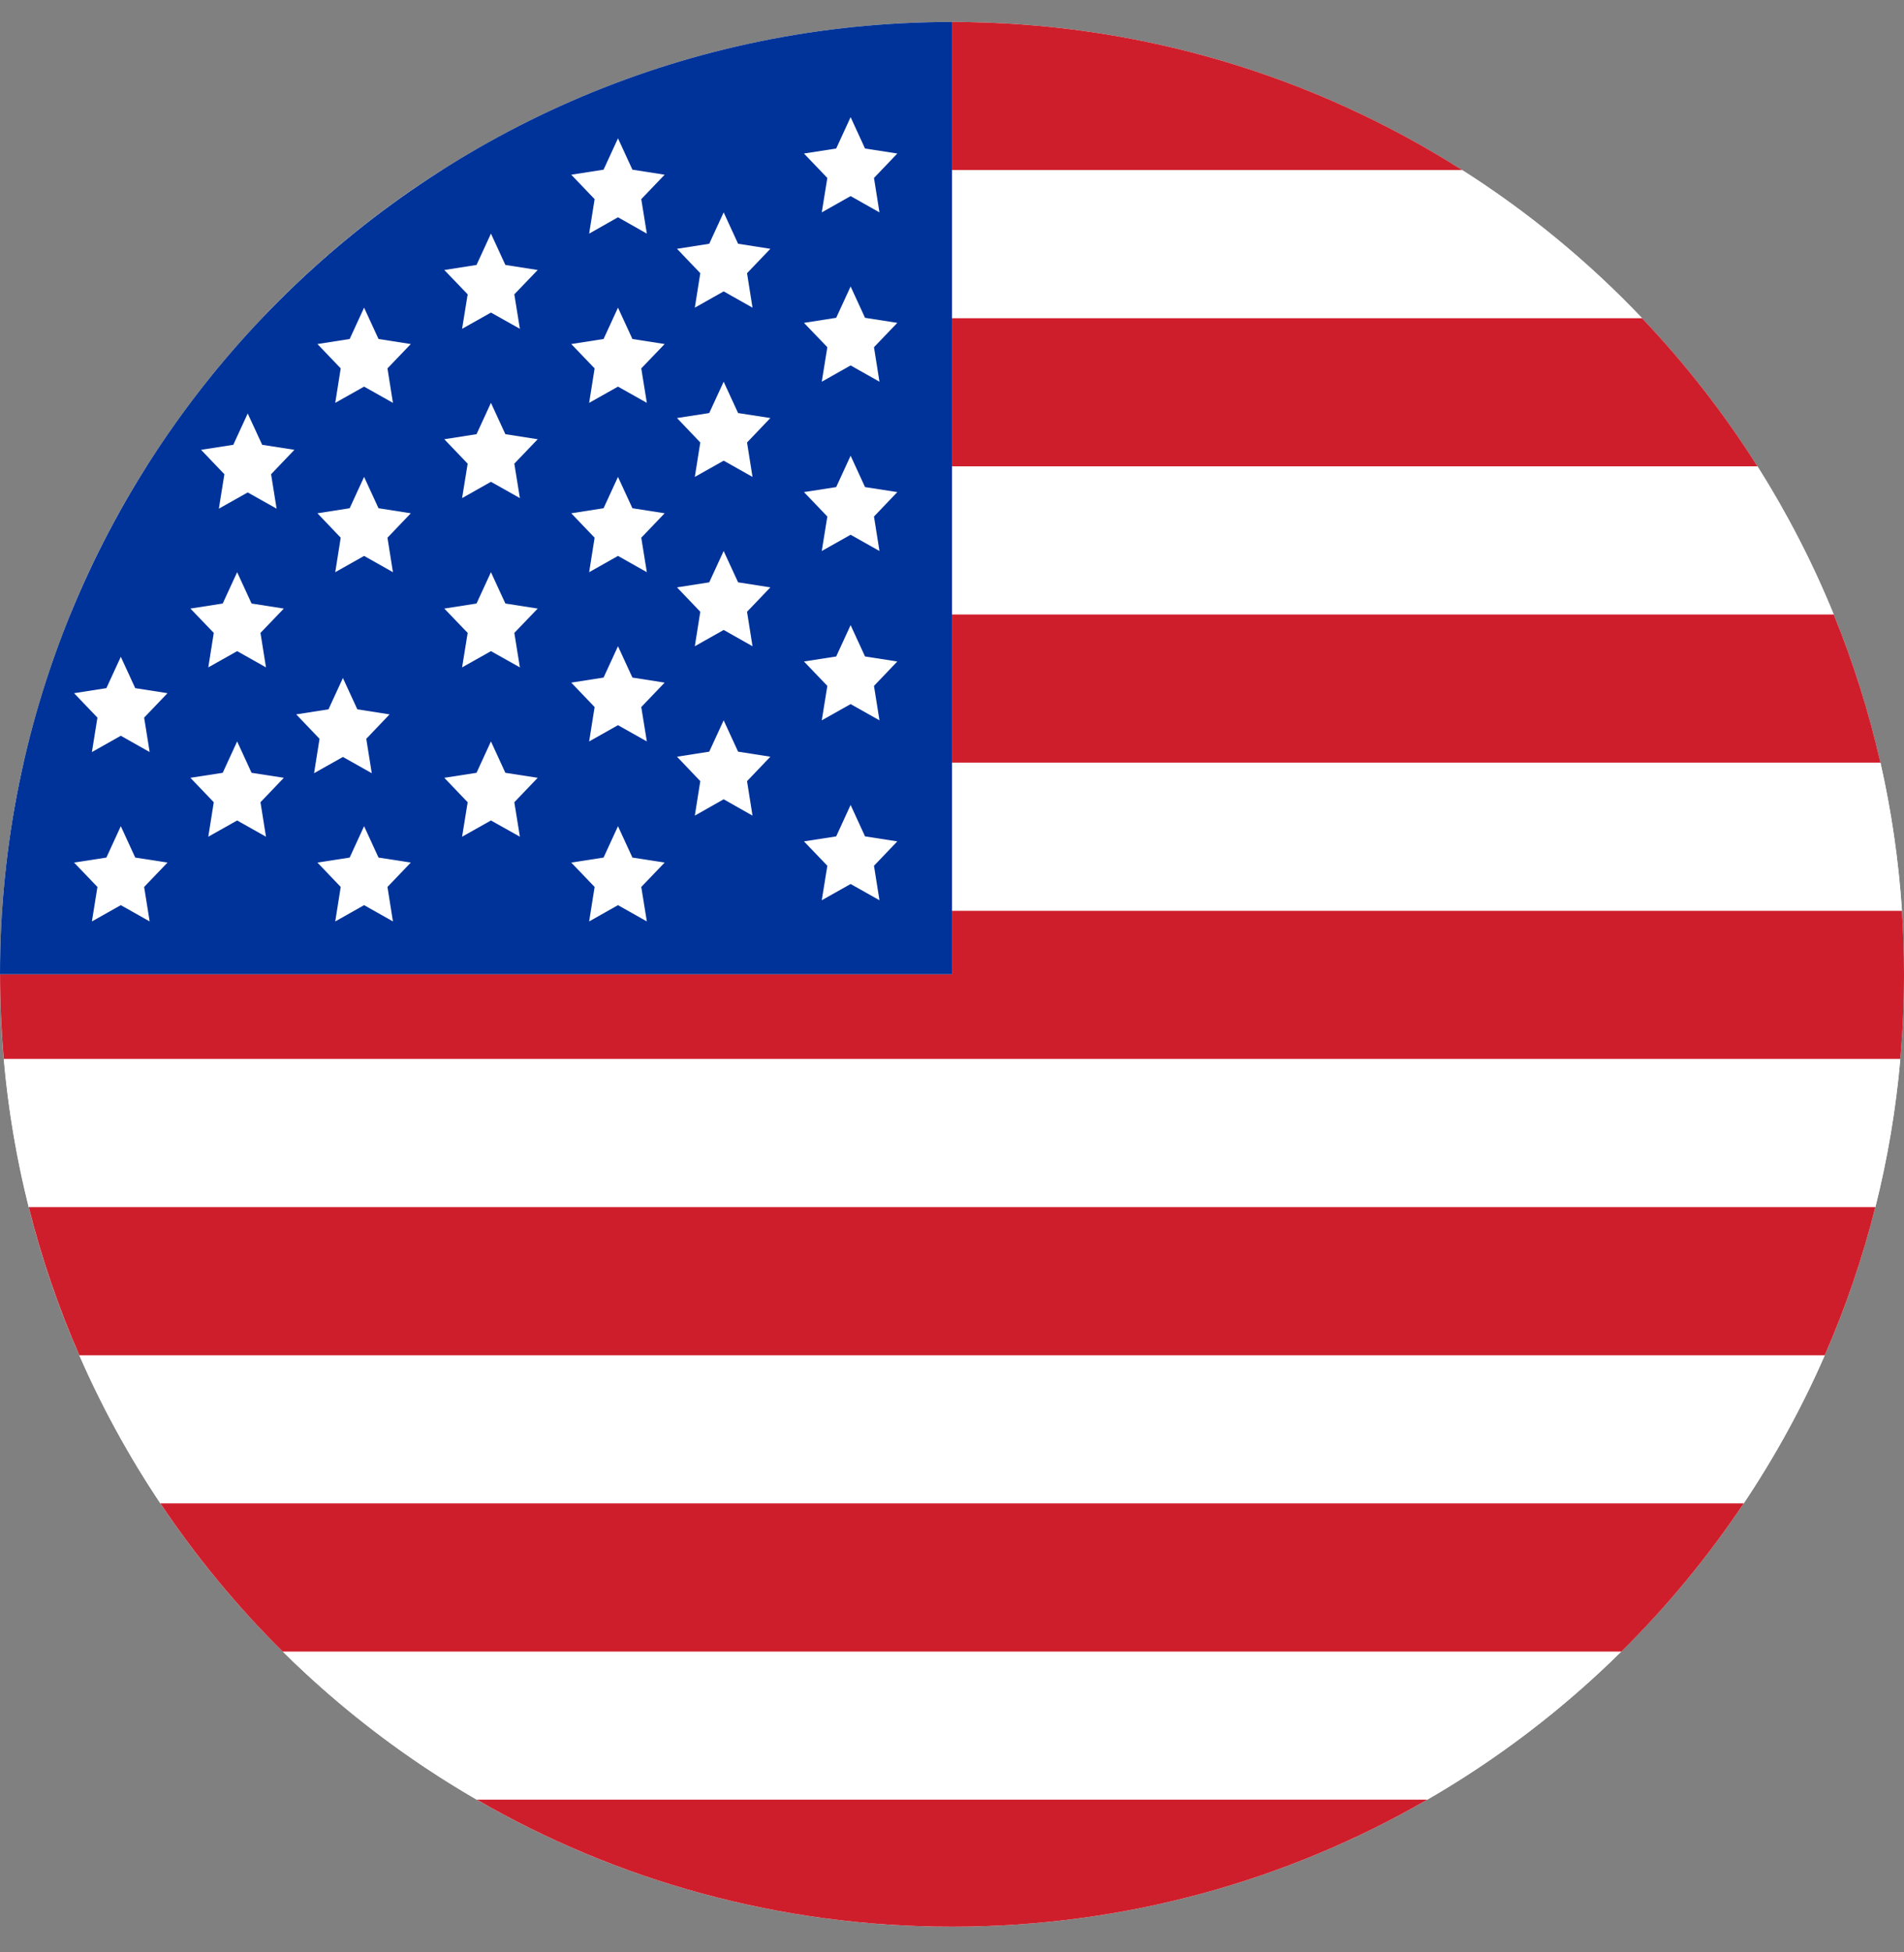 <svg width="40" height="41" viewBox="0 0 40 41" fill="none" xmlns="http://www.w3.org/2000/svg">
<rect x="0" y="0" width="40" height="41" fill="#808080" stroke="none"/>
<path d="M20 40.461C31.045 40.461 39.999 31.505 39.999 20.46C39.999 9.415 31.045 0.461 20 0.461C8.955 0.461 0 9.415 0 20.46C0 31.505 8.955 40.461 20 40.461Z" fill="white"/>
<path fill-rule="evenodd" clip-rule="evenodd" d="M34.499 6.682C33.373 5.497 32.104 4.451 30.719 3.571H9.284C7.899 4.451 6.631 5.497 5.505 6.682H34.499ZM38.525 12.904C38.081 11.816 37.543 10.776 36.923 9.793H3.082C2.461 10.776 1.923 11.816 1.479 12.904H38.525ZM39.506 16.015C39.735 17.026 39.888 18.065 39.958 19.127H0.047C0.117 18.065 0.269 17.026 0.498 16.015H39.506ZM39.4 25.349C39.654 24.339 39.831 23.301 39.924 22.237H0.081C0.174 23.301 0.351 24.339 0.605 25.349H39.4ZM38.337 28.459C37.861 29.551 37.289 30.591 36.634 31.571H3.371C2.716 30.591 2.144 29.551 1.668 28.459H38.337ZM29.985 37.793C31.476 36.931 32.846 35.884 34.062 34.681H5.941C7.156 35.884 8.526 36.931 10.017 37.793H29.985Z" fill="white"/>
<path fill-rule="evenodd" clip-rule="evenodd" d="M20.001 0.461C23.944 0.461 27.62 1.602 30.718 3.571H20.001V0.461ZM20.001 9.793H36.921C36.216 8.677 35.403 7.636 34.498 6.683H20.001V9.793ZM39.505 16.015H20.001V12.905H38.524C38.932 13.905 39.261 14.944 39.505 16.015ZM0.001 20.46C0.001 21.059 0.028 21.652 0.079 22.237H39.922C39.974 21.652 40 21.059 40 20.46C40 20.012 39.985 19.567 39.956 19.127H20.001V20.46H0.001ZM38.335 28.461C38.771 27.462 39.128 26.423 39.398 25.349H0.603C0.873 26.423 1.23 27.462 1.666 28.461H38.335ZM36.632 31.571C35.88 32.694 35.019 33.737 34.062 34.683H5.939C4.983 33.737 4.121 32.694 3.369 31.571H36.632ZM20.001 40.461C23.637 40.461 27.047 39.49 29.985 37.793H10.016C12.955 39.49 16.364 40.461 20.001 40.461Z" fill="#CF1E2B"/>
<path d="M20 0.461C8.955 0.461 0 9.415 0 20.46H20V0.461Z" fill="#003399"/>
<path d="M7.649 8.119L7.043 8.46L7.158 7.736L6.669 7.225L7.346 7.119L7.649 6.461L7.952 7.119L8.63 7.225L8.14 7.736L8.255 8.46L7.649 8.119Z" fill="white"/>
<path d="M7.649 11.674L7.043 12.016L7.158 11.292L6.669 10.779L7.346 10.673L7.649 10.015L7.952 10.673L8.63 10.779L8.14 11.292L8.255 12.016L7.649 11.674Z" fill="white"/>
<path d="M5.204 10.341L4.598 10.682L4.714 9.959L4.224 9.446L4.901 9.341L5.204 8.683L5.508 9.341L6.185 9.446L5.695 9.959L5.811 10.682L5.204 10.341Z" fill="white"/>
<path d="M4.982 13.674L4.376 14.015L4.491 13.291L4 12.78L4.679 12.674L4.982 12.016L5.285 12.674L5.963 12.78L5.472 13.291L5.588 14.015L4.982 13.674Z" fill="white"/>
<path d="M7.204 15.896L6.598 16.237L6.713 15.515L6.223 15.002L6.901 14.896L7.204 14.238L7.507 14.896L8.184 15.002L7.695 15.515L7.81 16.237L7.204 15.896Z" fill="white"/>
<path d="M4.982 17.23L4.376 17.571L4.491 16.847L4 16.334L4.679 16.229L4.982 15.57L5.285 16.229L5.963 16.334L5.472 16.847L5.588 17.571L4.982 17.23Z" fill="white"/>
<path d="M2.538 15.451L1.931 15.793L2.047 15.07L1.556 14.557L2.235 14.451L2.538 13.793L2.841 14.451L3.519 14.557L3.028 15.07L3.144 15.793L2.538 15.451Z" fill="white"/>
<path d="M2.538 19.008L1.931 19.35L2.047 18.626L1.556 18.114L2.235 18.009L2.538 17.35L2.841 18.009L3.519 18.114L3.028 18.626L3.144 19.35L2.538 19.008Z" fill="white"/>
<path d="M7.649 19.008L7.043 19.35L7.158 18.626L6.669 18.114L7.346 18.009L7.649 17.35L7.952 18.009L8.63 18.114L8.14 18.626L8.255 19.35L7.649 19.008Z" fill="white"/>
<path d="M17.87 4.118L17.264 4.46L17.381 3.737L16.89 3.224L17.567 3.119L17.87 2.46L18.173 3.119L18.851 3.224L18.361 3.737L18.476 4.46L17.87 4.118Z" fill="white"/>
<path d="M17.87 7.674L17.264 8.016L17.381 7.291L16.89 6.78L17.567 6.674L17.87 6.016L18.173 6.674L18.851 6.78L18.361 7.291L18.476 8.016L17.87 7.674Z" fill="white"/>
<path d="M17.87 11.23L17.264 11.571L17.381 10.847L16.89 10.334L17.567 10.229L17.87 9.57L18.173 10.229L18.851 10.334L18.361 10.847L18.476 11.571L17.87 11.23Z" fill="white"/>
<path d="M17.87 14.786L17.264 15.127L17.381 14.404L16.89 13.891L17.567 13.786L17.87 13.128L18.173 13.786L18.851 13.891L18.361 14.404L18.476 15.127L17.87 14.786Z" fill="white"/>
<path d="M15.203 6.119L14.597 6.461L14.712 5.737L14.223 5.225L14.9 5.119L15.203 4.46L15.506 5.119L16.184 5.225L15.694 5.737L15.809 6.461L15.203 6.119Z" fill="white"/>
<path d="M15.203 9.674L14.597 10.015L14.712 9.292L14.223 8.779L14.9 8.674L15.203 8.016L15.506 8.674L16.184 8.779L15.694 9.292L15.809 10.015L15.203 9.674Z" fill="white"/>
<path d="M15.203 13.229L14.597 13.571L14.712 12.847L14.223 12.335L14.9 12.229L15.203 11.571L15.506 12.229L16.184 12.335L15.694 12.847L15.809 13.571L15.203 13.229Z" fill="white"/>
<path d="M15.203 16.785L14.597 17.128L14.712 16.404L14.223 15.891L14.9 15.785L15.203 15.127L15.506 15.785L16.184 15.891L15.694 16.404L15.809 17.128L15.203 16.785Z" fill="white"/>
<path d="M17.87 18.564L17.264 18.905L17.381 18.181L16.89 17.669L17.567 17.564L17.87 16.904L18.173 17.564L18.851 17.669L18.361 18.181L18.476 18.905L17.87 18.564Z" fill="white"/>
<path d="M12.983 4.563L12.377 4.906L12.492 4.182L12.001 3.669L12.68 3.563L12.983 2.905L13.286 3.563L13.963 3.669L13.472 4.182L13.589 4.906L12.983 4.563Z" fill="white"/>
<path d="M12.983 8.119L12.377 8.46L12.492 7.736L12.001 7.225L12.68 7.119L12.983 6.461L13.286 7.119L13.963 7.225L13.472 7.736L13.589 8.46L12.983 8.119Z" fill="white"/>
<path d="M12.983 11.674L12.377 12.016L12.492 11.292L12.001 10.779L12.68 10.673L12.983 10.015L13.286 10.673L13.963 10.779L13.472 11.292L13.589 12.016L12.983 11.674Z" fill="white"/>
<path d="M12.983 15.229L12.377 15.57L12.492 14.848L12.001 14.335L12.68 14.229L12.983 13.571L13.286 14.229L13.963 14.335L13.472 14.848L13.589 15.57L12.983 15.229Z" fill="white"/>
<path d="M10.314 6.564L9.708 6.905L9.825 6.181L9.334 5.67L10.011 5.564L10.314 4.906L10.617 5.564L11.296 5.67L10.805 6.181L10.922 6.905L10.314 6.564Z" fill="white"/>
<path d="M10.314 10.118L9.708 10.46L9.825 9.737L9.334 9.224L10.011 9.118L10.314 8.46L10.617 9.118L11.296 9.224L10.805 9.737L10.922 10.46L10.314 10.118Z" fill="white"/>
<path d="M10.314 13.674L9.708 14.015L9.825 13.291L9.334 12.78L10.011 12.674L10.314 12.016L10.617 12.674L11.296 12.78L10.805 13.291L10.922 14.015L10.314 13.674Z" fill="white"/>
<path d="M10.314 17.23L9.708 17.571L9.825 16.847L9.334 16.334L10.011 16.229L10.314 15.57L10.617 16.229L11.296 16.334L10.805 16.847L10.922 17.571L10.314 17.23Z" fill="white"/>
<path d="M12.983 19.008L12.377 19.35L12.492 18.626L12.001 18.114L12.68 18.009L12.983 17.35L13.286 18.009L13.963 18.114L13.472 18.626L13.589 19.35L12.983 19.008Z" fill="white"/>
</svg>
